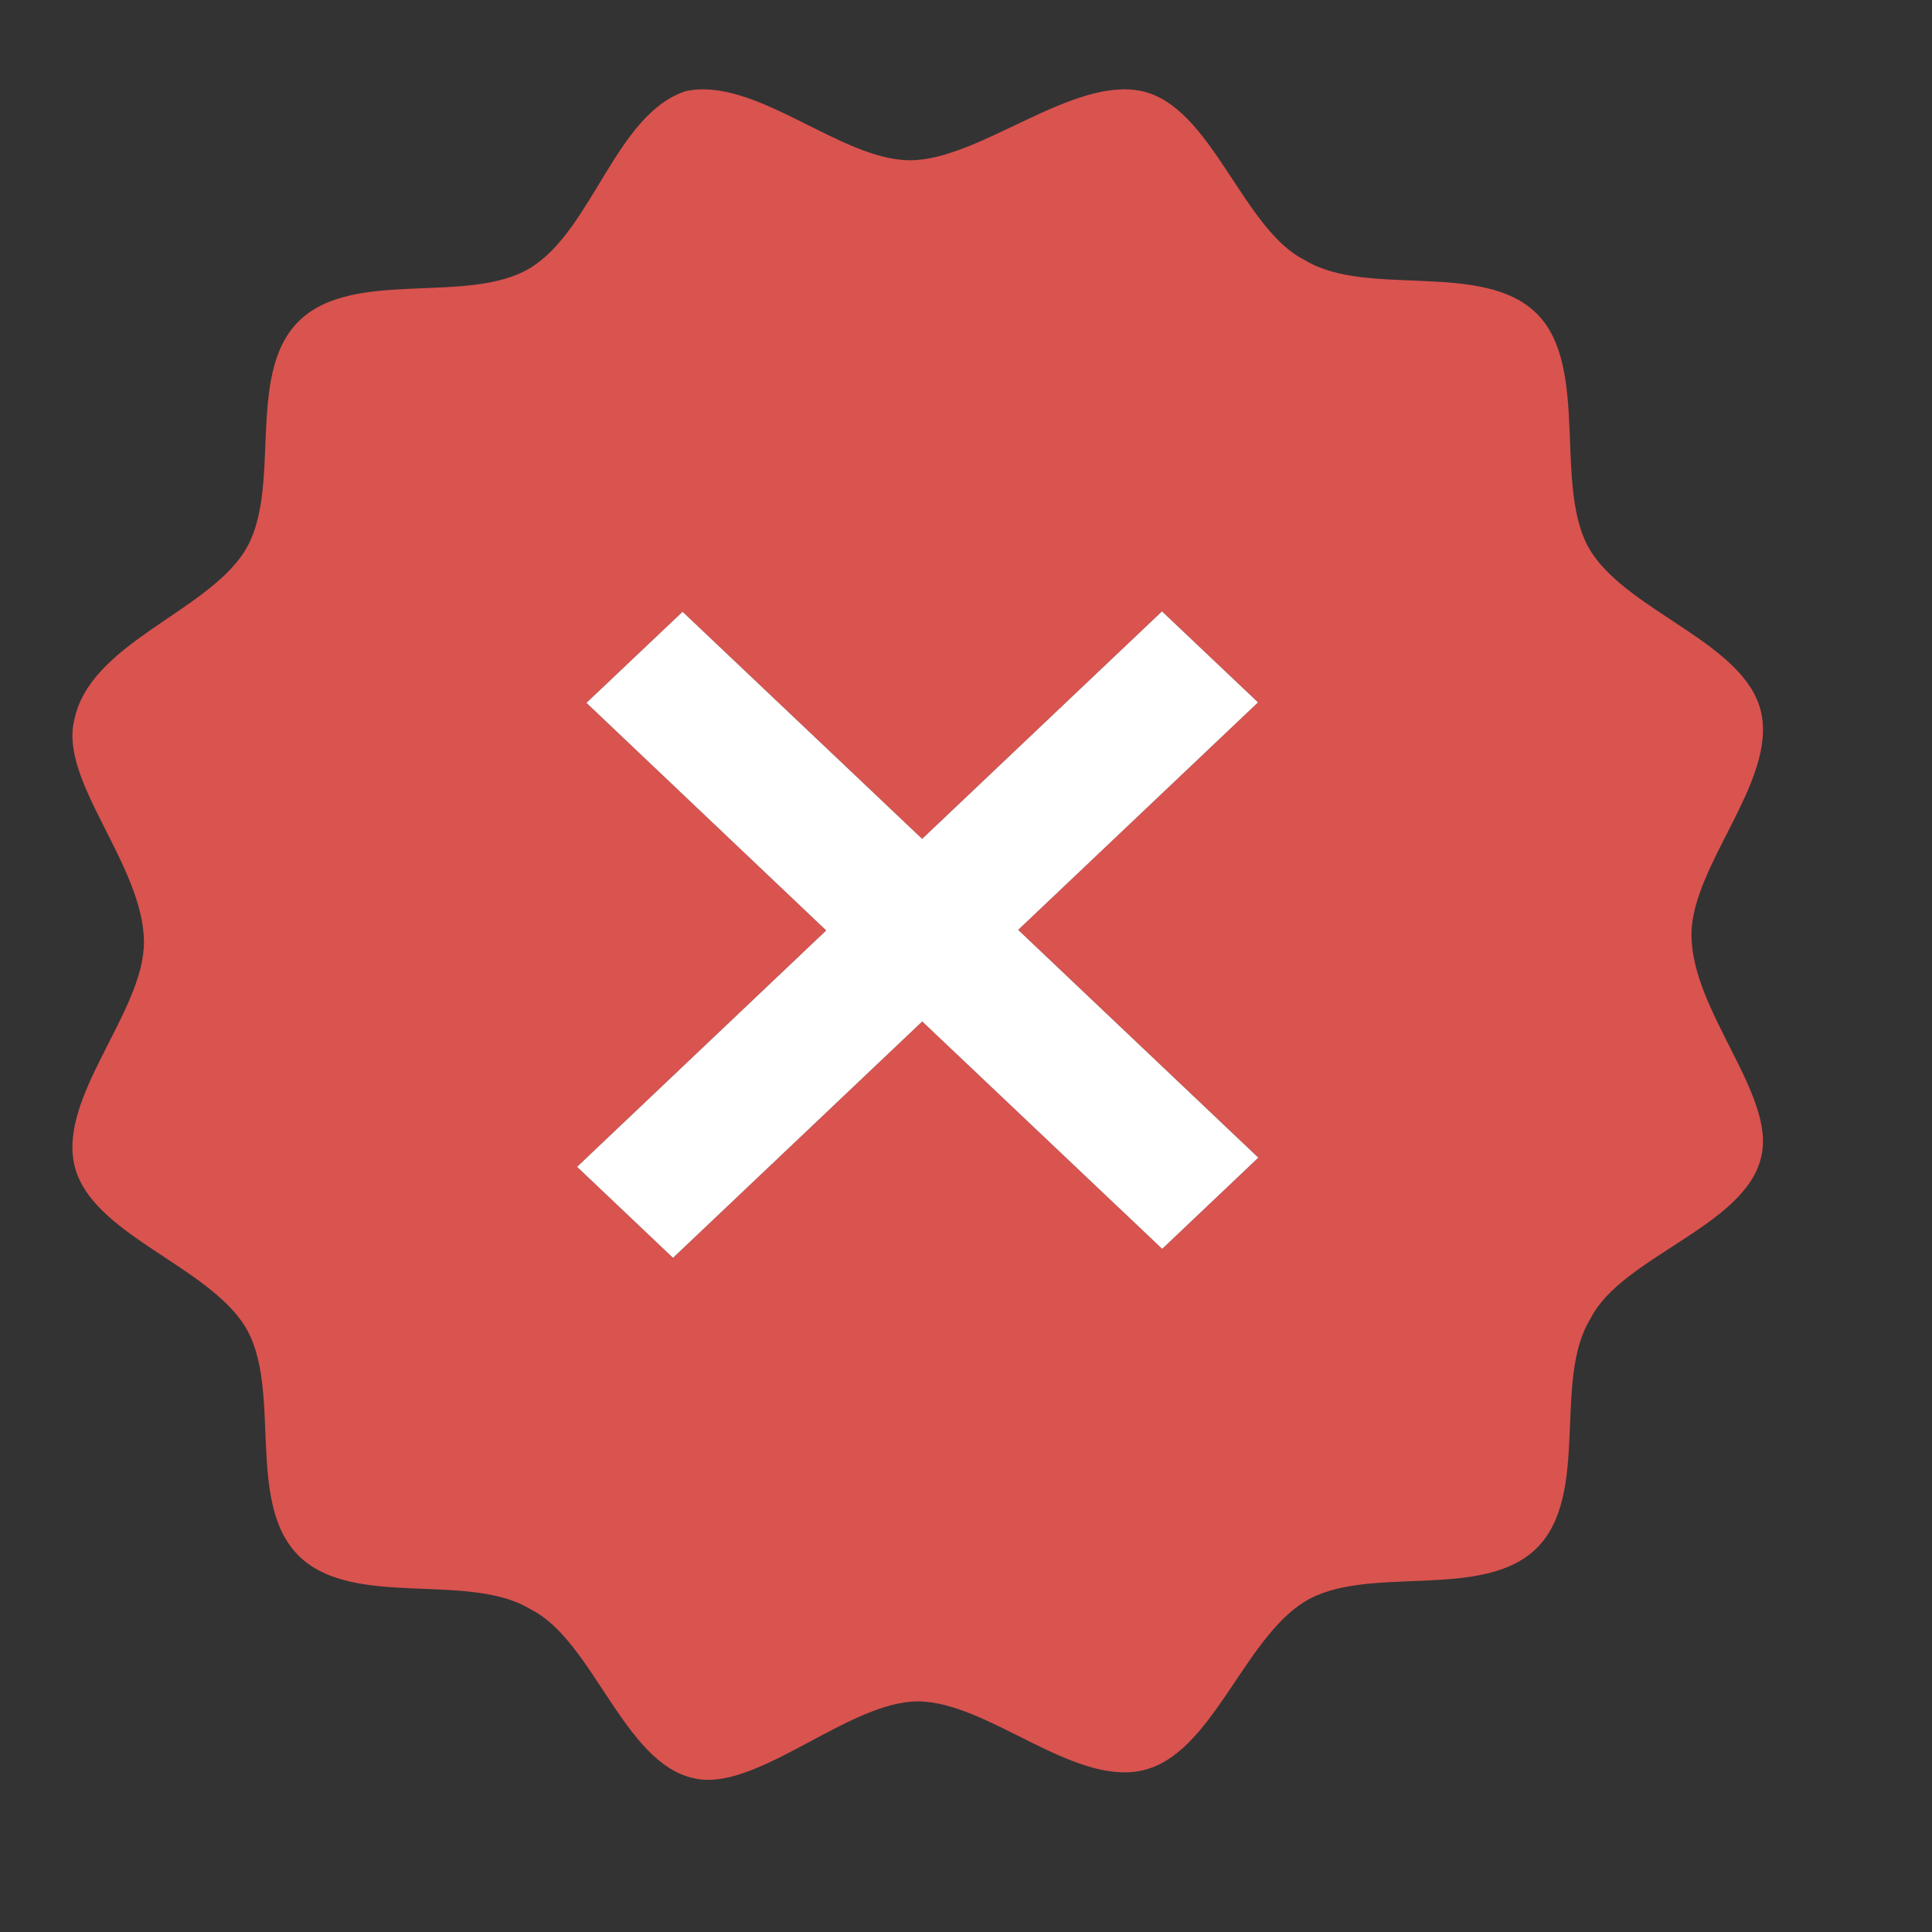 <?xml version="1.0" encoding="UTF-8"?>
<svg width="20px" height="20px" viewBox="0 0 20 20" version="1.1" xmlns="http://www.w3.org/2000/svg" xmlns:xlink="http://www.w3.org/1999/xlink">
    <rect x="0" y="0" width="20" height="20" fill="#333333" stroke="none"/>
    <!-- Generator: Sketch 55.2 (78181) - https://sketchapp.com -->
    <title>Validations/calidad error</title>
    <desc>Created with Sketch.</desc>
    <g id="Validations/calidad-error" stroke="none" stroke-width="1" fill="none" fill-rule="evenodd">
        <g id="Group" transform="translate(-1, -1)">
            <polygon id="Bounding-Box" points="0 0 21 0 21 21 0 21"></polygon>
            <g id="quality-funds-copy-7" transform="translate(1.75, 1.75)" fill="#D9534F" fill-rule="nonzero">
                <path d="M15.718,4.957 C16.119,5.592 17.32,5.909 17.481,6.624 C17.641,7.338 16.76,8.211 16.76,8.926 C16.76,9.719 17.641,10.593 17.481,11.228 C17.32,11.942 16.039,12.26 15.718,12.895 C15.318,13.53 15.718,14.72 15.158,15.276 C14.597,15.831 13.396,15.435 12.755,15.831 C12.114,16.228 11.794,17.419 11.073,17.578 C10.352,17.737 9.471,16.863 8.75,16.863 C8.029,16.863 7.068,17.816 6.427,17.657 C5.706,17.498 5.386,16.228 4.745,15.911 C4.104,15.514 2.903,15.911 2.342,15.355 C1.782,14.8 2.182,13.609 1.782,12.974 C1.381,12.339 0.18,12.021 0.019,11.307 C-0.141,10.593 0.74,9.719 0.74,9.005 C0.74,8.211 -0.141,7.338 0.019,6.703 C0.18,5.909 1.381,5.592 1.782,4.957 C2.182,4.322 1.782,3.131 2.342,2.576 C2.903,2.02 4.104,2.417 4.745,2.02 C5.386,1.623 5.626,0.432 6.347,0.194 C7.068,0.036 7.949,0.909 8.67,0.909 C9.391,0.909 10.352,0.036 11.073,0.194 C11.794,0.353 12.114,1.623 12.755,1.941 C13.396,2.337 14.597,1.941 15.158,2.496 C15.718,3.052 15.318,4.322 15.718,4.957 Z M11.281,12.178 L12.276,11.234 L9.79,8.876 L12.273,6.521 L11.279,5.579 L8.796,7.934 L6.316,5.583 L5.321,6.526 L7.803,8.882 L5.224,11.329 L6.217,12.271 L8.797,9.824 L11.281,12.178 Z" id="Shape"></path>
            </g>
            <polygon id="Path" fill="#FFFFFF" fill-rule="nonzero" points="13.031 13.928 10.547 11.574 7.967 14.021 6.974 13.079 9.553 10.632 7.071 8.276 8.066 7.333 10.546 9.684 13.029 7.329 14.023 8.271 11.54 10.626 14.026 12.984"></polygon>
        </g>
    </g>
</svg>